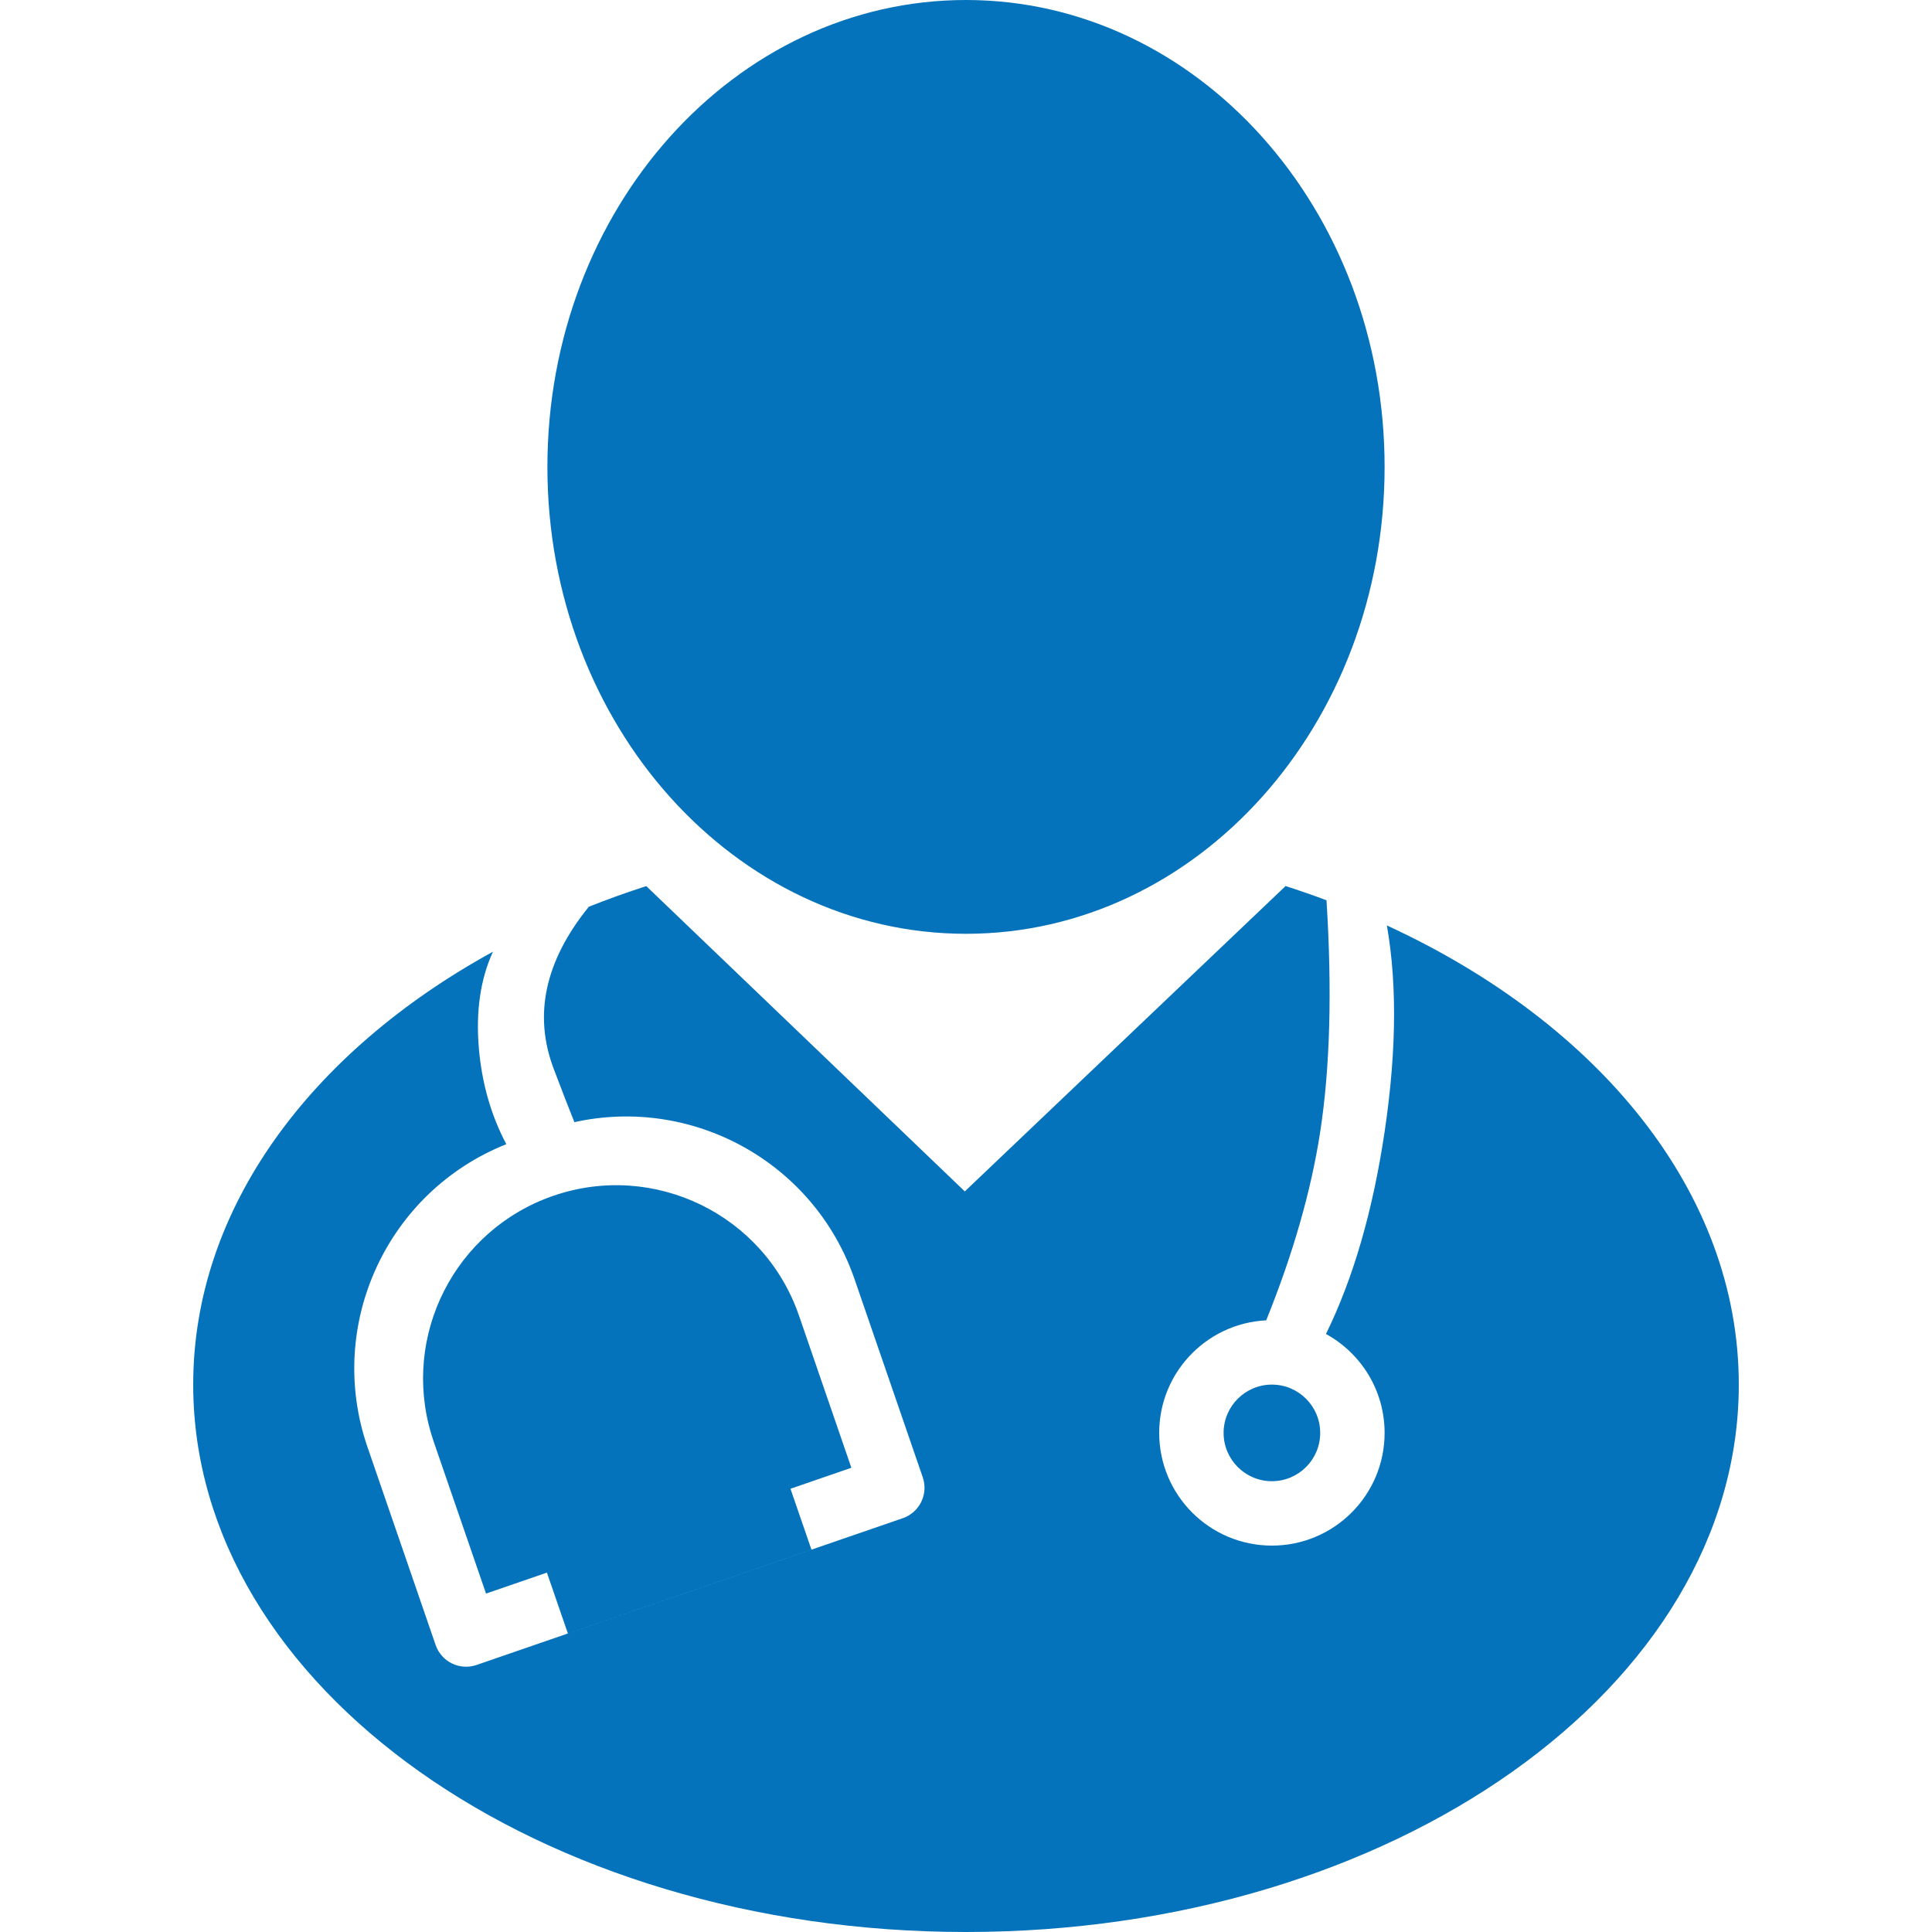 <?xml version="1.0" encoding="UTF-8"?>
<svg width="60px" height="60px" viewBox="0 0 60 60" version="1.1" xmlns="http://www.w3.org/2000/svg" xmlns:xlink="http://www.w3.org/1999/xlink">
    <title>icon-physician</title>
    <g id="Page-1" stroke="none" stroke-width="1" fill="none" fill-rule="evenodd">
        <g id="PECOS-2.0-Icons-&amp;-Illus-v14" transform="translate(-986, -1394)" fill="#0573BB">
            <g id="Wizard-Icons" transform="translate(972, 1353)">
                <g id="icon-physician" transform="translate(14, 41)">
                    <path d="M39.925,27.517 C40.356,27.656 40.779,27.803 41.196,27.959 C41.372,30.769 41.306,33.166 41,35.152 C40.718,36.983 40.159,38.934 39.323,41.005 L39.5,41 C37.567,41 36,42.567 36,44.5 C36,46.433 37.567,48 39.5,48 C41.433,48 43,46.433 43,44.5 C43,43.175 42.264,42.023 41.179,41.428 C42.026,39.704 42.633,37.612 43,35.152 C43.392,32.524 43.392,30.263 43,28.372 L43.07,28.74 C49.65,31.772 54,37.026 54,43 C54,52.389 43.255,60 30,60 C16.745,60 6,52.389 6,43 C6,37.531 9.645,32.666 15.309,29.556 C14.92,30.406 14.774,31.405 14.871,32.551 C14.964,33.638 15.248,34.633 15.724,35.534 C12.027,37.006 10.103,41.139 11.413,44.941 L11.413,44.941 L13.529,51.087 C13.709,51.609 14.278,51.887 14.8,51.707 L14.8,51.707 L17.636,50.729 L17.636,50.73 L25.201,48.126 L28.037,47.149 C28.559,46.969 28.837,46.4 28.657,45.878 L28.657,45.878 L26.541,39.732 C25.287,36.091 21.51,34.036 17.838,34.85 C17.673,34.44 17.458,33.885 17.193,33.185 C16.562,31.514 16.926,29.839 18.287,28.159 C18.867,27.928 19.462,27.715 20.071,27.519 L29.963,37 Z M17.186,37.136 C20.319,36.057 23.734,37.723 24.813,40.856 L24.813,40.856 L26.44,45.583 L24.549,46.235 L25.2,48.125 L17.636,50.729 L16.985,48.839 L15.094,49.49 L13.466,44.763 L13.396,44.544 C12.466,41.472 14.126,38.19 17.186,37.136 Z M30,0 C37.18,0 43,6.492 43,14.5 C43,22.508 37.18,29 30,29 C22.82,29 17,22.508 17,14.5 C17,6.492 22.82,0 30,0 Z M39.5,46 C40.328,46 41,45.328 41,44.5 C41,43.672 40.328,43 39.5,43 C38.672,43 38,43.672 38,44.5 C38,45.328 38.672,46 39.5,46 Z"></path>
                </g>
            </g>
        </g>
    </g>
</svg>